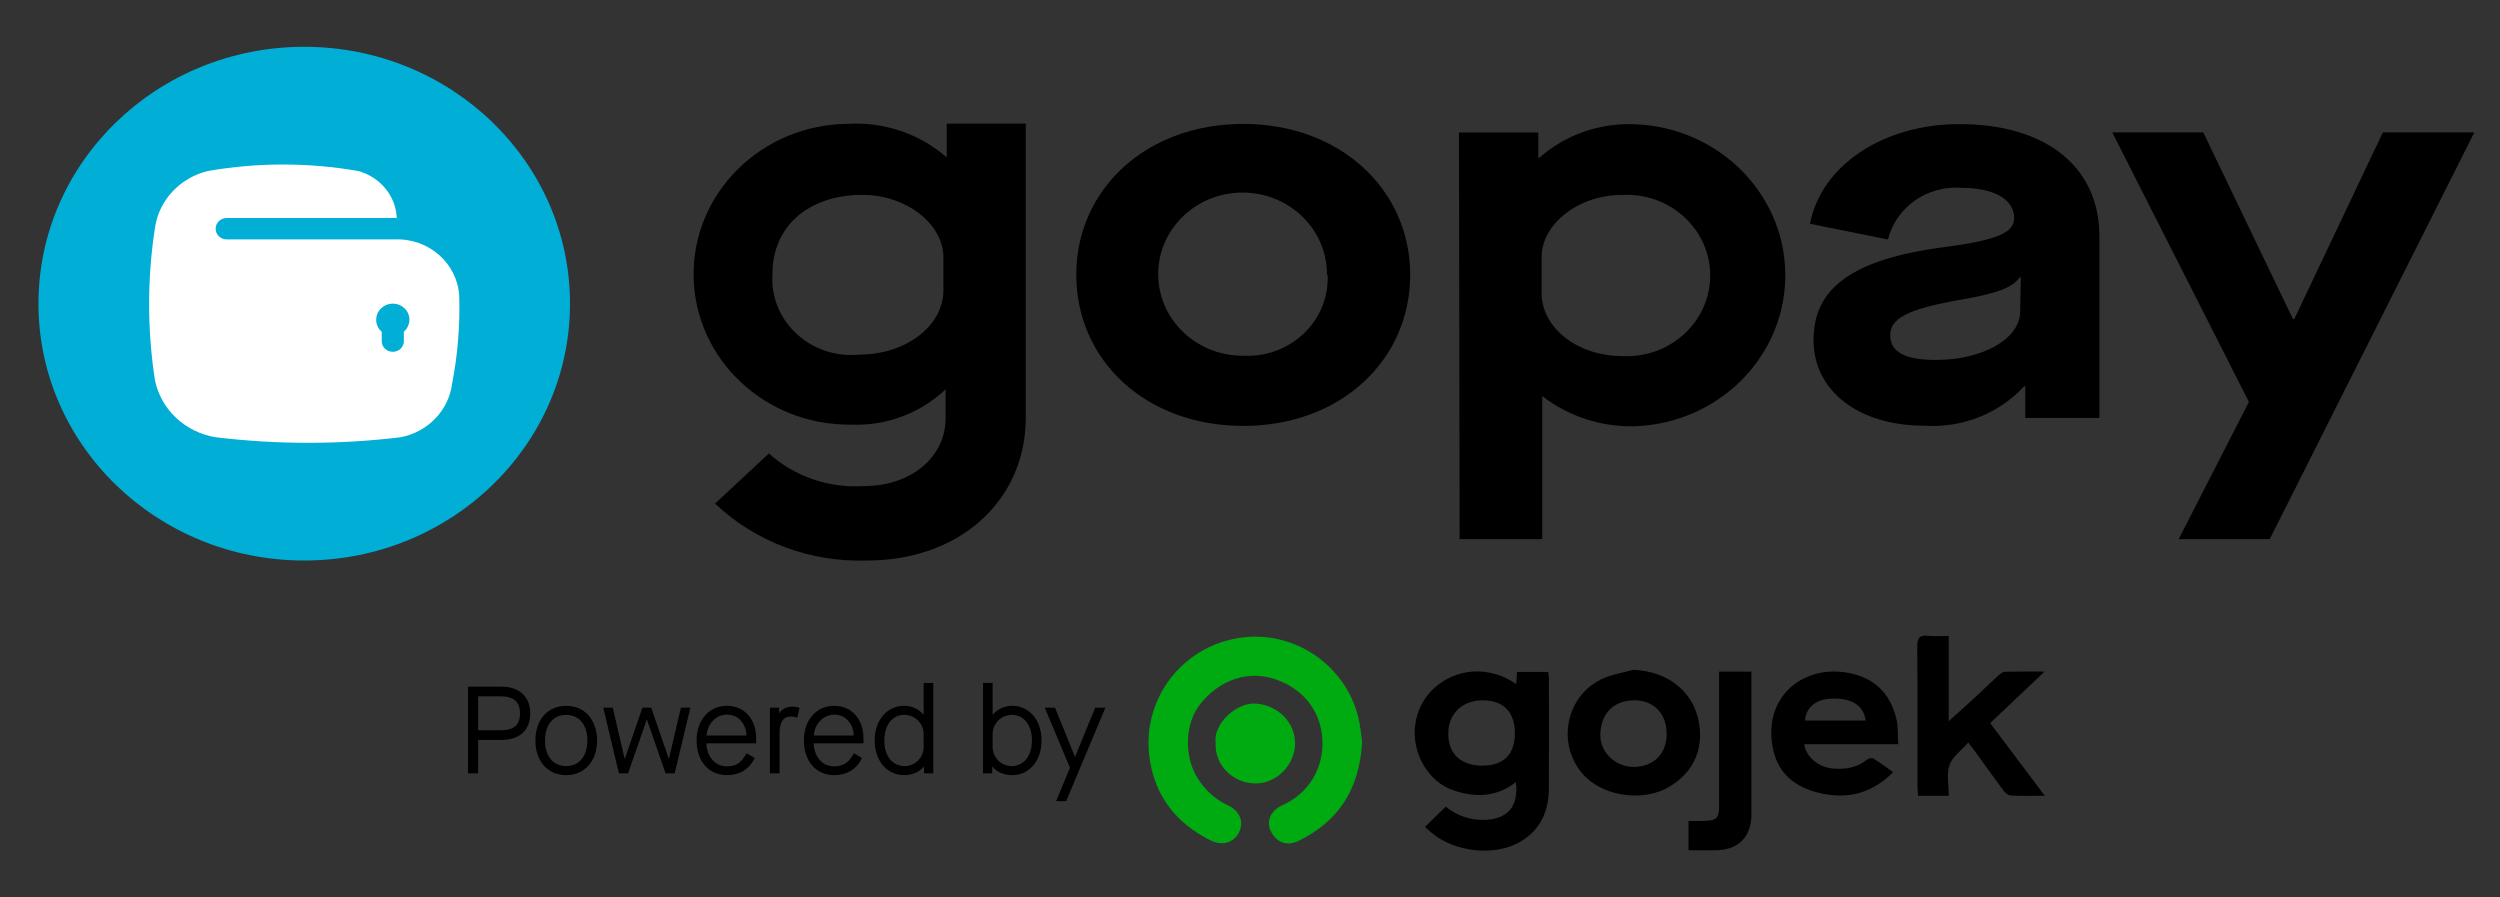<svg width="39" height="14" viewBox="0 0 39 14" fill="none" xmlns="http://www.w3.org/2000/svg">
<rect x="0" y="0" width="39" height="14" fill="#333333" stroke="none"/>
<g clip-path="url(#clip0_99_1584)">
<path d="M21.249 11.573C21.21 12.31 20.882 12.814 20.253 13.12C20.071 13.208 19.901 13.138 19.818 12.951C19.753 12.806 19.827 12.642 19.999 12.565C20.444 12.366 20.639 11.959 20.631 11.575C20.62 11.108 20.342 10.752 19.903 10.599C19.48 10.452 19.038 10.595 18.726 10.98C18.486 11.276 18.466 11.788 18.677 12.13C18.793 12.32 18.947 12.464 19.149 12.559C19.34 12.649 19.408 12.816 19.331 12.98C19.252 13.148 19.065 13.202 18.878 13.107C18.374 12.853 18.044 12.457 17.944 11.896C17.784 11.01 18.337 10.215 19.134 9.994C20.075 9.733 20.98 10.329 21.19 11.191C21.223 11.327 21.233 11.469 21.249 11.573Z" fill="#00AA11"/>
<path d="M23.653 10.673C23.658 10.602 23.662 10.546 23.666 10.482C23.829 10.482 23.986 10.482 24.152 10.482C24.156 10.518 24.163 10.552 24.163 10.585C24.163 11.161 24.166 11.736 24.162 12.312C24.159 12.667 24.022 12.959 23.705 13.138C23.308 13.363 22.689 13.292 22.335 12.993C22.301 12.965 22.269 12.935 22.23 12.9C22.336 12.796 22.439 12.694 22.553 12.583C22.73 12.725 22.928 12.796 23.16 12.79C23.517 12.779 23.694 12.583 23.648 12.201C23.348 12.436 23.018 12.445 22.682 12.332C22.482 12.265 22.325 12.131 22.212 11.944C21.976 11.55 22.037 11.049 22.364 10.743C22.715 10.415 23.245 10.382 23.653 10.673ZM23.632 11.438C23.632 11.104 23.452 10.922 23.123 10.925C22.813 10.928 22.605 11.131 22.594 11.414C22.579 11.782 22.818 11.948 23.134 11.944C23.46 11.939 23.632 11.767 23.632 11.438Z" fill="black"/>
<path d="M31.896 10.476C31.597 10.759 31.324 11.018 31.047 11.28C31.328 11.655 31.604 12.022 31.898 12.414C31.697 12.414 31.53 12.419 31.364 12.41C31.326 12.408 31.28 12.367 31.254 12.332C31.1 12.127 30.953 11.918 30.802 11.711C30.777 11.676 30.75 11.642 30.705 11.583C30.597 11.707 30.459 11.804 30.412 11.934C30.363 12.071 30.401 12.239 30.401 12.414C30.312 12.414 30.234 12.414 30.156 12.414C30.082 12.414 30.007 12.414 29.921 12.414C29.918 12.356 29.913 12.31 29.913 12.263C29.912 11.537 29.916 10.811 29.909 10.085C29.908 9.945 29.951 9.905 30.082 9.919C30.182 9.93 30.283 9.921 30.4 9.921C30.4 10.363 30.4 10.788 30.4 11.25C30.552 11.112 30.679 11 30.803 10.885C30.93 10.768 31.053 10.648 31.18 10.532C31.208 10.507 31.246 10.48 31.28 10.479C31.473 10.474 31.665 10.476 31.896 10.476Z" fill="black"/>
<path d="M28.146 11.61C28.176 11.815 28.372 11.972 28.597 11.989C28.788 12.005 28.966 11.977 29.122 11.853C29.147 11.833 29.2 11.818 29.221 11.831C29.326 11.895 29.424 11.969 29.533 12.046C29.195 12.384 28.811 12.476 28.369 12.367C28.009 12.278 27.749 12.076 27.664 11.707C27.481 10.903 28.099 10.372 28.813 10.493C29.228 10.563 29.486 10.807 29.583 11.213C29.612 11.334 29.604 11.464 29.613 11.61C29.354 11.61 29.112 11.61 28.871 11.61C28.633 11.61 28.394 11.61 28.146 11.61ZM29.105 11.24C29.071 10.999 28.88 10.884 28.558 10.899C28.327 10.909 28.17 11.041 28.159 11.24C28.472 11.24 28.784 11.24 29.105 11.24Z" fill="black"/>
<path d="M25.48 10.449C26.051 10.472 26.476 10.828 26.518 11.382C26.547 11.761 26.381 12.065 26.049 12.269C25.669 12.502 25.065 12.44 24.743 12.128C24.26 11.66 24.407 10.835 25.027 10.576C25.17 10.516 25.328 10.491 25.48 10.449ZM26 11.446C25.998 11.132 25.798 10.923 25.495 10.925C25.154 10.928 24.977 11.148 24.965 11.447C24.954 11.735 25.2 11.966 25.489 11.964C25.798 11.962 26.001 11.756 26 11.446Z" fill="black"/>
<path d="M26.818 10.477C26.993 10.477 27.147 10.477 27.322 10.477C27.322 10.521 27.322 10.563 27.322 10.605C27.322 11.305 27.322 12.005 27.322 12.705C27.322 13.057 27.116 13.263 26.763 13.264C26.627 13.264 26.491 13.264 26.341 13.264C26.341 13.181 26.341 13.112 26.341 13.042C26.341 12.972 26.341 12.902 26.341 12.807C26.432 12.807 26.514 12.81 26.596 12.806C26.782 12.797 26.818 12.759 26.818 12.575C26.818 11.928 26.818 11.282 26.818 10.635C26.818 10.587 26.818 10.539 26.818 10.477Z" fill="black"/>
<path d="M18.964 11.58C18.926 11.297 19.285 10.956 19.589 10.976C19.926 10.998 20.205 11.261 20.203 11.599C20.201 11.934 19.91 12.231 19.574 12.222C19.239 12.213 18.944 11.947 18.964 11.58Z" fill="#00AA11"/>
<path d="M7.301 10.712H7.821C8.105 10.712 8.272 10.872 8.272 11.129C8.272 11.39 8.107 11.543 7.821 11.543H7.459V12.064H7.301V10.712ZM7.812 11.392C8.018 11.392 8.112 11.309 8.112 11.129C8.112 10.95 8.014 10.863 7.812 10.863H7.459V11.392H7.812Z" fill="black"/>
<path d="M8.832 11.011C9.121 11.011 9.314 11.229 9.314 11.552C9.314 11.874 9.121 12.092 8.832 12.092C8.544 12.092 8.352 11.874 8.352 11.552C8.352 11.229 8.544 11.011 8.832 11.011ZM8.832 11.152C8.63 11.152 8.502 11.307 8.502 11.552C8.502 11.797 8.63 11.951 8.832 11.951C9.034 11.951 9.163 11.797 9.163 11.552C9.163 11.307 9.034 11.152 8.832 11.152Z" fill="black"/>
<path d="M9.411 11.04H9.559L9.744 11.836H9.748L10.022 11.04H10.159L10.433 11.836H10.436L10.622 11.04H10.77L10.525 12.064H10.383L10.093 11.228H10.089L9.798 12.064H9.655L9.411 11.04Z" fill="black"/>
<path d="M11.34 11.011C11.614 11.011 11.796 11.218 11.796 11.519V11.596H11.02C11.024 11.793 11.149 11.955 11.336 11.955C11.481 11.955 11.562 11.903 11.648 11.751L11.774 11.826C11.687 12.001 11.539 12.092 11.34 12.092C11.056 12.092 10.867 11.874 10.867 11.552C10.867 11.229 11.063 11.011 11.34 11.011ZM11.645 11.474C11.643 11.38 11.612 11.303 11.556 11.241C11.5 11.179 11.429 11.148 11.34 11.148C11.166 11.148 11.028 11.303 11.024 11.474H11.645Z" fill="black"/>
<path d="M12.011 11.04H12.154V11.125H12.158C12.196 11.062 12.271 11.023 12.37 11.023C12.4 11.023 12.435 11.029 12.472 11.039L12.439 11.195C12.402 11.183 12.368 11.178 12.339 11.178C12.218 11.178 12.161 11.259 12.161 11.45V12.064H12.011V11.04Z" fill="black"/>
<path d="M13.013 11.011C13.287 11.011 13.47 11.218 13.47 11.519V11.596H12.693C12.697 11.793 12.822 11.955 13.009 11.955C13.154 11.955 13.235 11.903 13.322 11.751L13.447 11.826C13.361 12.001 13.212 12.092 13.013 12.092C12.73 12.092 12.541 11.874 12.541 11.552C12.541 11.229 12.736 11.011 13.013 11.011ZM13.318 11.474C13.316 11.38 13.285 11.303 13.229 11.241C13.173 11.179 13.102 11.148 13.013 11.148C12.84 11.148 12.701 11.303 12.697 11.474H13.318Z" fill="black"/>
<path d="M14.104 11.011C14.227 11.011 14.337 11.064 14.405 11.148H14.409V10.654H14.559V12.064H14.414V11.961H14.41C14.343 12.044 14.229 12.092 14.104 12.092C13.838 12.092 13.645 11.87 13.645 11.552C13.645 11.233 13.838 11.011 14.104 11.011ZM14.409 11.452C14.409 11.285 14.274 11.152 14.104 11.152C13.921 11.152 13.795 11.31 13.795 11.552C13.795 11.793 13.921 11.951 14.114 11.951C14.276 11.951 14.409 11.816 14.409 11.65V11.452Z" fill="black"/>
<path d="M15.479 11.961V12.064H15.335V10.654H15.485V11.148H15.489C15.556 11.064 15.666 11.011 15.789 11.011C16.056 11.011 16.248 11.233 16.248 11.552C16.248 11.87 16.056 12.092 15.789 12.092C15.664 12.092 15.55 12.044 15.483 11.961H15.479ZM15.789 11.152C15.62 11.152 15.485 11.285 15.485 11.452V11.65C15.485 11.816 15.618 11.951 15.779 11.951C15.973 11.951 16.098 11.793 16.098 11.552C16.098 11.31 15.973 11.152 15.789 11.152Z" fill="black"/>
<path d="M16.691 11.976L16.298 11.04H16.458L16.768 11.803H16.772L17.085 11.04H17.244L16.632 12.498H16.476L16.691 11.976Z" fill="black"/>
<path d="M4.746 0.73C7.036 0.73 8.892 2.524 8.892 4.737C8.892 6.95 7.036 8.744 4.746 8.744C2.456 8.744 0.6 6.95 0.6 4.737C0.6 2.524 2.456 0.73 4.746 0.73Z" fill="#00AED6"/>
<path fill-rule="evenodd" clip-rule="evenodd" d="M7.164 4.614C7.133 4.103 6.684 3.712 6.155 3.735H3.537C3.441 3.735 3.364 3.661 3.364 3.568C3.364 3.476 3.441 3.401 3.537 3.401H6.19C6.175 3.056 5.93 2.759 5.585 2.667C4.812 2.533 4.02 2.533 3.246 2.667C2.807 2.771 2.478 3.125 2.417 3.558C2.296 4.344 2.296 5.143 2.417 5.929C2.51 6.388 2.887 6.743 3.364 6.821C4.323 6.937 5.293 6.937 6.252 6.821C6.679 6.737 7.003 6.398 7.054 5.979C7.141 5.529 7.178 5.071 7.164 4.614ZM6.3 5.175V5.322C6.3 5.414 6.223 5.488 6.128 5.488C6.032 5.488 5.955 5.414 5.955 5.322V5.175C5.899 5.128 5.868 5.059 5.869 4.987C5.869 4.849 5.985 4.737 6.128 4.737C6.271 4.737 6.387 4.849 6.387 4.987C6.386 5.059 6.355 5.127 6.3 5.175Z" fill="white"/>
<path d="M20.7 4.287C20.706 3.584 20.121 3.01 19.394 3.004C18.667 2.999 18.074 3.564 18.068 4.266C18.062 4.969 18.647 5.544 19.374 5.549C19.381 5.549 19.387 5.549 19.394 5.549C20.084 5.585 20.673 5.073 20.71 4.406C20.712 4.367 20.712 4.326 20.711 4.287H20.7ZM16.79 4.287C16.79 2.951 17.881 1.933 19.394 1.933C20.907 1.933 21.999 2.957 21.999 4.287C21.999 5.616 20.918 6.644 19.394 6.644C17.871 6.644 16.79 5.619 16.79 4.287Z" fill="black"/>
<path d="M14.717 4.53C14.717 5.081 14.137 5.532 13.401 5.532C12.725 5.598 12.122 5.122 12.053 4.468C12.047 4.402 12.046 4.336 12.05 4.27C12.05 3.541 12.603 3.04 13.453 3.04C14.144 3.04 14.717 3.498 14.717 4.015V4.53ZM14.769 1.928V2.456C14.348 2.087 13.791 1.898 13.225 1.932C11.884 1.944 10.808 3.004 10.82 4.299C10.832 5.595 11.929 6.636 13.27 6.624C13.821 6.648 14.358 6.448 14.752 6.073V6.523C14.752 7.134 14.206 7.582 13.487 7.582C12.939 7.62 12.398 7.437 11.995 7.074L11.155 7.856C11.784 8.453 12.64 8.774 13.522 8.744C14.994 8.744 16.002 7.789 16.002 6.517V1.928H14.769Z" fill="black"/>
<path d="M22.76 2.066H23.997V2.46H24.014C24.419 2.102 24.955 1.915 25.503 1.938C26.849 1.988 27.899 3.082 27.849 4.383C27.801 5.616 26.778 6.604 25.503 6.65C24.98 6.662 24.468 6.496 24.059 6.179V8.41H22.77L22.76 2.066ZM25.303 3.041C24.611 3.041 24.049 3.505 24.049 4.009V4.573C24.049 5.111 24.605 5.555 25.309 5.555C26.028 5.591 26.64 5.057 26.677 4.363C26.715 3.668 26.162 3.077 25.444 3.041C25.399 3.038 25.354 3.038 25.309 3.041H25.303Z" fill="black"/>
<path d="M30.322 3.856C31.169 3.745 31.421 3.628 31.421 3.401C31.421 3.108 31.1 2.93 30.602 2.93C30.066 2.888 29.578 3.23 29.452 3.736L28.236 3.491C28.409 2.583 29.376 1.936 30.568 1.936C31.916 1.936 32.751 2.603 32.751 3.685V6.52H31.594V6.026H31.577C31.184 6.453 30.608 6.68 30.019 6.641C28.999 6.641 28.291 6.103 28.291 5.305C28.291 4.507 28.871 4.049 30.322 3.856ZM31.525 4.326H31.508C31.393 4.487 31.162 4.58 30.523 4.687C29.767 4.824 29.487 4.968 29.487 5.228C29.487 5.488 29.711 5.615 30.198 5.615C30.941 5.615 31.515 5.281 31.515 4.857L31.525 4.326Z" fill="black"/>
<path d="M35.083 6.27L32.951 2.065H34.371L35.77 4.977H35.791L37.173 2.065H38.6L35.408 8.41H33.988L35.083 6.27Z" fill="black"/>
</g>
<defs>
<clipPath id="clip0_99_1584">
<rect width="38" height="12.547" fill="white" transform="translate(0.6 0.727)"/>
</clipPath>
</defs>
</svg>
